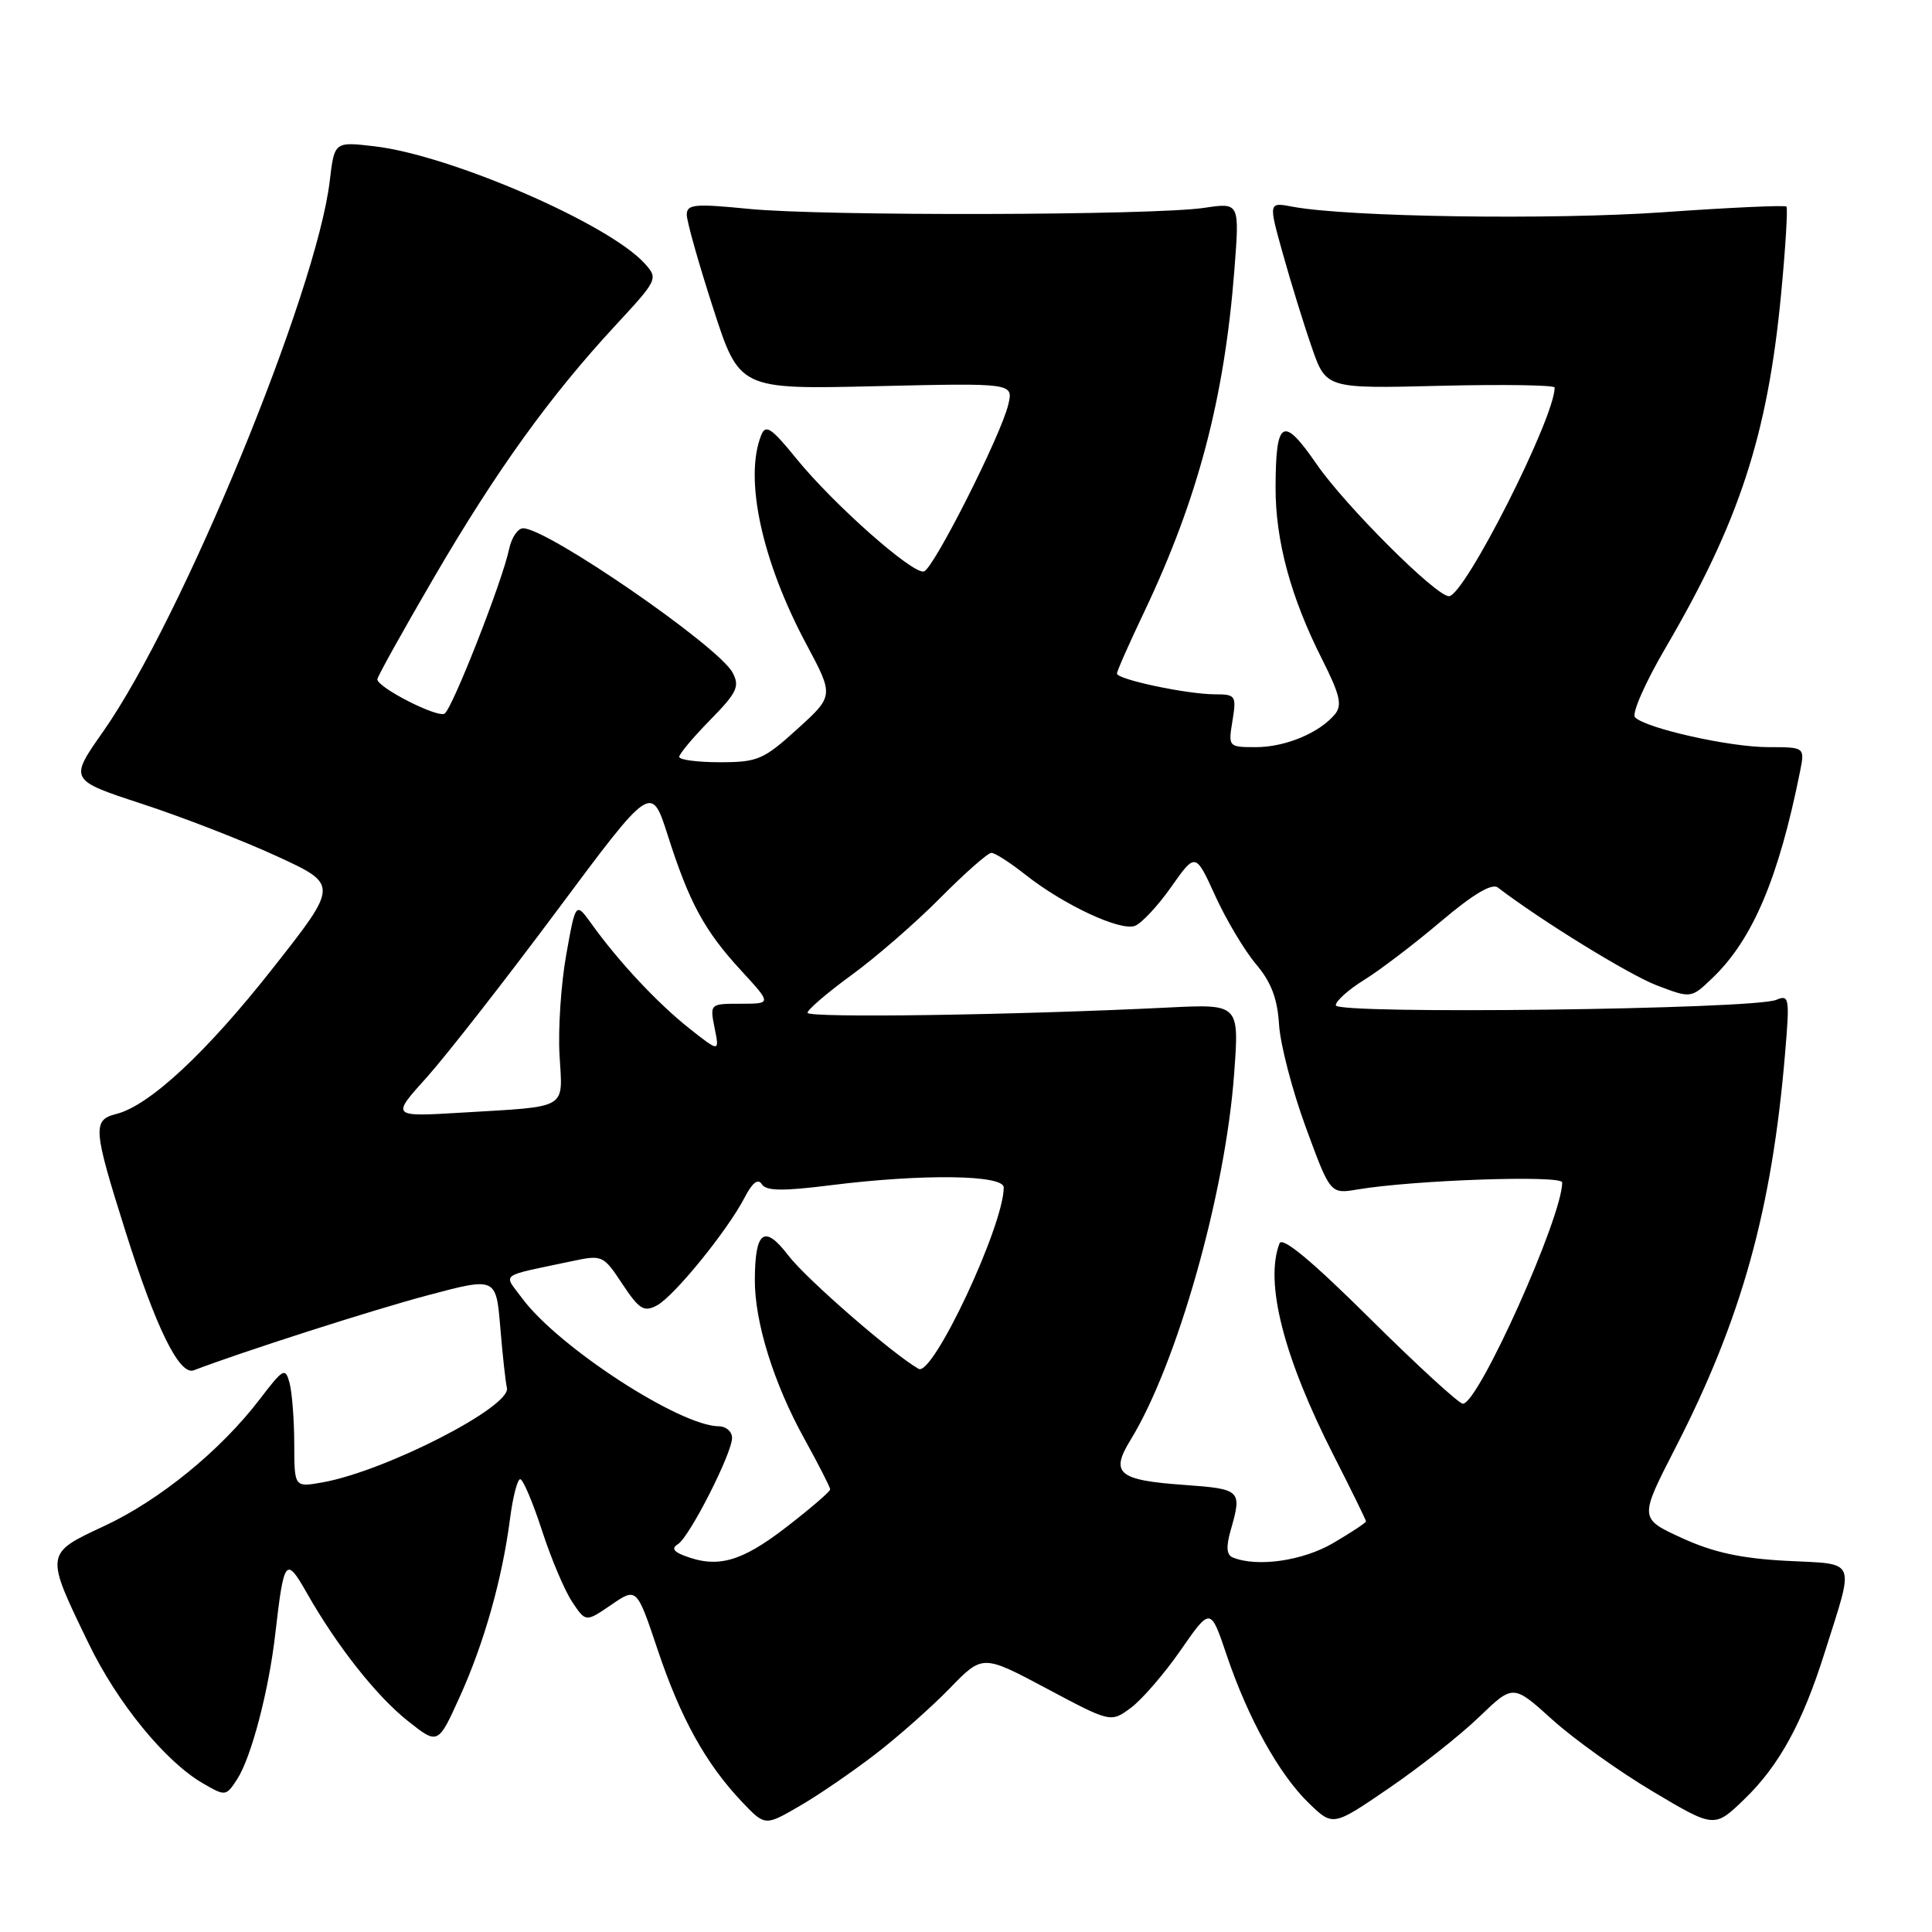 <?xml version="1.0" encoding="UTF-8" standalone="no"?>
<!DOCTYPE svg PUBLIC "-//W3C//DTD SVG 1.1//EN" "http://www.w3.org/Graphics/SVG/1.1/DTD/svg11.dtd" >
<svg xmlns="http://www.w3.org/2000/svg" xmlns:xlink="http://www.w3.org/1999/xlink" version="1.1" viewBox="0 0 256 256">
 <g >
 <path fill="currentColor"
d=" M 116.00 232.43 C 119.03 230.10 123.46 226.17 125.85 223.71 C 130.20 219.22 130.20 219.22 138.69 223.74 C 147.18 228.26 147.18 228.26 149.84 226.30 C 151.30 225.22 154.28 221.78 156.45 218.65 C 160.40 212.96 160.40 212.96 162.53 219.28 C 165.35 227.65 169.48 235.11 173.42 238.92 C 176.62 242.02 176.62 242.02 184.06 236.93 C 188.15 234.13 193.53 229.89 196.00 227.50 C 200.50 223.17 200.50 223.17 205.68 227.85 C 208.53 230.43 214.53 234.72 219.02 237.39 C 227.17 242.24 227.17 242.24 231.17 238.37 C 235.75 233.94 238.84 228.30 241.77 219.00 C 245.77 206.32 246.18 207.31 236.74 206.82 C 230.67 206.50 227.01 205.70 222.85 203.79 C 217.20 201.20 217.20 201.20 222.00 191.85 C 230.76 174.79 234.79 160.32 236.53 139.61 C 237.16 132.18 237.09 131.76 235.35 132.49 C 232.35 133.75 177.00 134.44 177.00 133.21 C 177.00 132.63 178.69 131.12 180.75 129.85 C 182.81 128.58 187.38 125.10 190.90 122.12 C 195.18 118.49 197.69 117.00 198.47 117.60 C 204.20 121.98 215.87 129.17 219.54 130.57 C 224.08 132.30 224.08 132.30 226.92 129.58 C 232.24 124.48 235.68 116.36 238.51 102.25 C 239.16 99.00 239.16 99.00 234.29 99.00 C 229.21 99.00 218.12 96.52 216.65 95.05 C 216.18 94.58 218.00 90.44 220.69 85.85 C 230.44 69.19 234.20 57.73 235.99 39.12 C 236.59 32.87 236.91 27.58 236.71 27.37 C 236.50 27.17 229.17 27.50 220.42 28.12 C 205.54 29.16 178.56 28.76 171.28 27.39 C 168.07 26.78 168.07 26.78 169.99 33.64 C 171.04 37.41 172.76 42.98 173.81 46.00 C 175.71 51.50 175.71 51.50 190.86 51.12 C 199.18 50.92 206.00 51.02 206.00 51.35 C 206.00 55.39 194.04 79.00 191.99 79.00 C 190.26 79.00 178.25 67.00 174.44 61.48 C 170.00 55.03 169.04 55.58 169.02 64.57 C 169.00 71.62 171.02 79.12 175.17 87.33 C 177.56 92.07 177.88 93.44 176.88 94.65 C 174.82 97.12 170.31 99.00 166.42 99.00 C 162.77 99.00 162.74 98.97 163.31 95.50 C 163.85 92.18 163.73 92.00 160.99 92.00 C 157.33 92.00 148.00 90.03 148.00 89.25 C 148.00 88.93 149.62 85.26 151.61 81.09 C 158.74 66.07 162.25 52.77 163.57 35.67 C 164.25 26.84 164.25 26.84 159.57 27.54 C 152.86 28.55 109.01 28.65 99.25 27.68 C 92.04 26.97 91.00 27.06 91.00 28.45 C 91.00 29.32 92.57 34.89 94.49 40.82 C 97.97 51.60 97.97 51.60 116.13 51.17 C 134.28 50.75 134.28 50.75 133.60 53.62 C 132.63 57.69 123.72 75.33 122.43 75.72 C 120.99 76.16 110.49 66.87 105.54 60.79 C 102.18 56.65 101.45 56.17 100.85 57.70 C 98.59 63.42 100.95 74.33 106.84 85.35 C 110.50 92.20 110.50 92.20 105.65 96.60 C 101.18 100.66 100.39 101.00 95.40 101.00 C 92.43 101.00 90.00 100.68 90.00 100.29 C 90.00 99.90 91.84 97.70 94.10 95.40 C 97.66 91.77 98.05 90.96 97.07 89.12 C 95.19 85.61 72.53 70.00 69.32 70.00 C 68.61 70.00 67.78 71.24 67.46 72.75 C 66.58 77.00 59.93 93.92 58.91 94.56 C 57.95 95.15 50.00 91.09 50.00 90.01 C 50.00 89.67 53.38 83.60 57.50 76.53 C 65.79 62.32 72.85 52.52 81.53 43.14 C 87.18 37.04 87.24 36.92 85.41 34.90 C 80.66 29.65 59.72 20.57 49.65 19.39 C 44.31 18.76 44.31 18.76 43.69 24.00 C 41.94 38.73 24.10 82.08 13.67 96.93 C 9.16 103.35 9.16 103.35 18.83 106.52 C 24.15 108.26 32.18 111.38 36.68 113.45 C 44.87 117.22 44.87 117.22 36.18 128.26 C 27.40 139.43 19.80 146.51 15.40 147.61 C 12.24 148.41 12.33 149.55 16.60 163.08 C 20.65 175.94 23.77 182.30 25.68 181.57 C 32.00 179.15 49.25 173.61 56.61 171.65 C 65.73 169.22 65.73 169.22 66.29 175.88 C 66.59 179.54 66.99 183.15 67.17 183.90 C 67.77 186.38 51.11 194.92 42.75 196.42 C 39.00 197.09 39.00 197.09 38.99 191.30 C 38.98 188.11 38.70 184.49 38.37 183.26 C 37.81 181.16 37.55 181.31 34.43 185.39 C 29.23 192.20 21.15 198.79 13.78 202.22 C 5.93 205.88 5.94 205.80 11.76 217.80 C 15.55 225.64 21.89 233.40 26.85 236.28 C 29.86 238.03 29.94 238.03 31.41 235.78 C 33.29 232.90 35.63 224.00 36.49 216.38 C 37.62 206.54 37.88 206.19 40.64 211.05 C 44.66 218.13 49.88 224.74 54.07 228.06 C 58.04 231.20 58.04 231.20 60.94 224.79 C 64.15 217.70 66.54 209.25 67.58 201.25 C 67.95 198.36 68.56 196.00 68.93 196.00 C 69.30 196.00 70.59 199.04 71.80 202.75 C 73.00 206.46 74.80 210.73 75.80 212.23 C 77.61 214.96 77.61 214.96 80.99 212.65 C 84.37 210.33 84.37 210.33 87.16 218.65 C 90.20 227.70 93.53 233.70 98.30 238.74 C 101.37 241.97 101.37 241.97 105.93 239.32 C 108.45 237.87 112.97 234.76 116.00 232.43 Z  M 90.57 206.10 C 89.21 205.57 88.99 205.12 89.84 204.60 C 91.36 203.66 97.00 192.58 97.00 190.53 C 97.00 189.69 96.21 189.00 95.25 188.99 C 90.08 188.96 73.93 178.46 69.18 172.02 C 66.68 168.65 65.97 169.19 75.70 167.13 C 79.82 166.25 79.93 166.30 82.47 170.14 C 84.70 173.50 85.33 173.89 87.04 172.98 C 89.33 171.76 96.40 163.05 98.66 158.69 C 99.68 156.71 100.45 156.11 100.94 156.91 C 101.51 157.82 103.68 157.85 110.06 157.05 C 122.24 155.52 133.00 155.66 133.00 157.34 C 133.00 162.41 123.59 182.45 121.72 181.38 C 118.23 179.38 106.82 169.45 104.46 166.36 C 101.29 162.20 100.04 163.10 100.02 169.57 C 99.99 175.19 102.54 183.35 106.59 190.66 C 108.46 194.05 110.00 197.06 110.00 197.35 C 110.00 197.65 107.33 199.93 104.08 202.44 C 98.16 206.99 95.02 207.85 90.57 206.10 Z  M 163.34 206.37 C 162.52 206.03 162.44 204.95 163.09 202.70 C 164.59 197.46 164.43 197.30 156.93 196.76 C 148.16 196.14 147.08 195.23 149.79 190.82 C 155.95 180.81 162.38 158.12 163.53 142.27 C 164.21 133.04 164.21 133.04 154.85 133.50 C 134.51 134.51 107.00 134.91 107.00 134.20 C 107.00 133.79 109.62 131.54 112.82 129.21 C 116.02 126.88 121.31 122.29 124.57 119.00 C 127.83 115.71 130.89 113.01 131.36 113.01 C 131.83 113.00 133.86 114.31 135.87 115.90 C 140.93 119.90 148.46 123.42 150.39 122.68 C 151.27 122.34 153.44 120.02 155.20 117.51 C 158.41 112.96 158.41 112.96 161.04 118.73 C 162.49 121.90 164.91 125.96 166.43 127.76 C 168.43 130.12 169.27 132.31 169.48 135.76 C 169.64 138.36 171.23 144.49 173.02 149.36 C 176.27 158.22 176.27 158.22 179.88 157.61 C 187.31 156.36 207.00 155.68 207.00 156.68 C 207.00 161.28 195.90 186.00 193.84 186.00 C 193.32 186.00 187.76 180.90 181.49 174.68 C 173.79 167.04 169.90 163.81 169.54 164.76 C 167.55 169.93 170.09 179.86 176.73 192.88 C 179.08 197.49 181.00 201.41 181.00 201.59 C 181.00 201.77 179.05 203.06 176.66 204.46 C 172.62 206.83 166.58 207.69 163.34 206.37 Z  M 56.55 142.75 C 59.14 139.86 66.90 129.93 73.79 120.68 C 86.30 103.87 86.30 103.87 88.48 110.68 C 91.34 119.65 93.34 123.32 98.21 128.61 C 102.25 133.00 102.25 133.00 98.15 133.00 C 94.07 133.00 94.05 133.01 94.69 136.22 C 95.34 139.43 95.34 139.43 91.31 136.25 C 87.12 132.92 82.00 127.46 78.39 122.43 C 76.28 119.50 76.28 119.50 75.03 126.50 C 74.34 130.35 73.94 136.33 74.14 139.80 C 74.56 147.12 75.49 146.57 61.16 147.43 C 51.82 147.99 51.82 147.99 56.55 142.75 Z "/>
</g>
</svg>